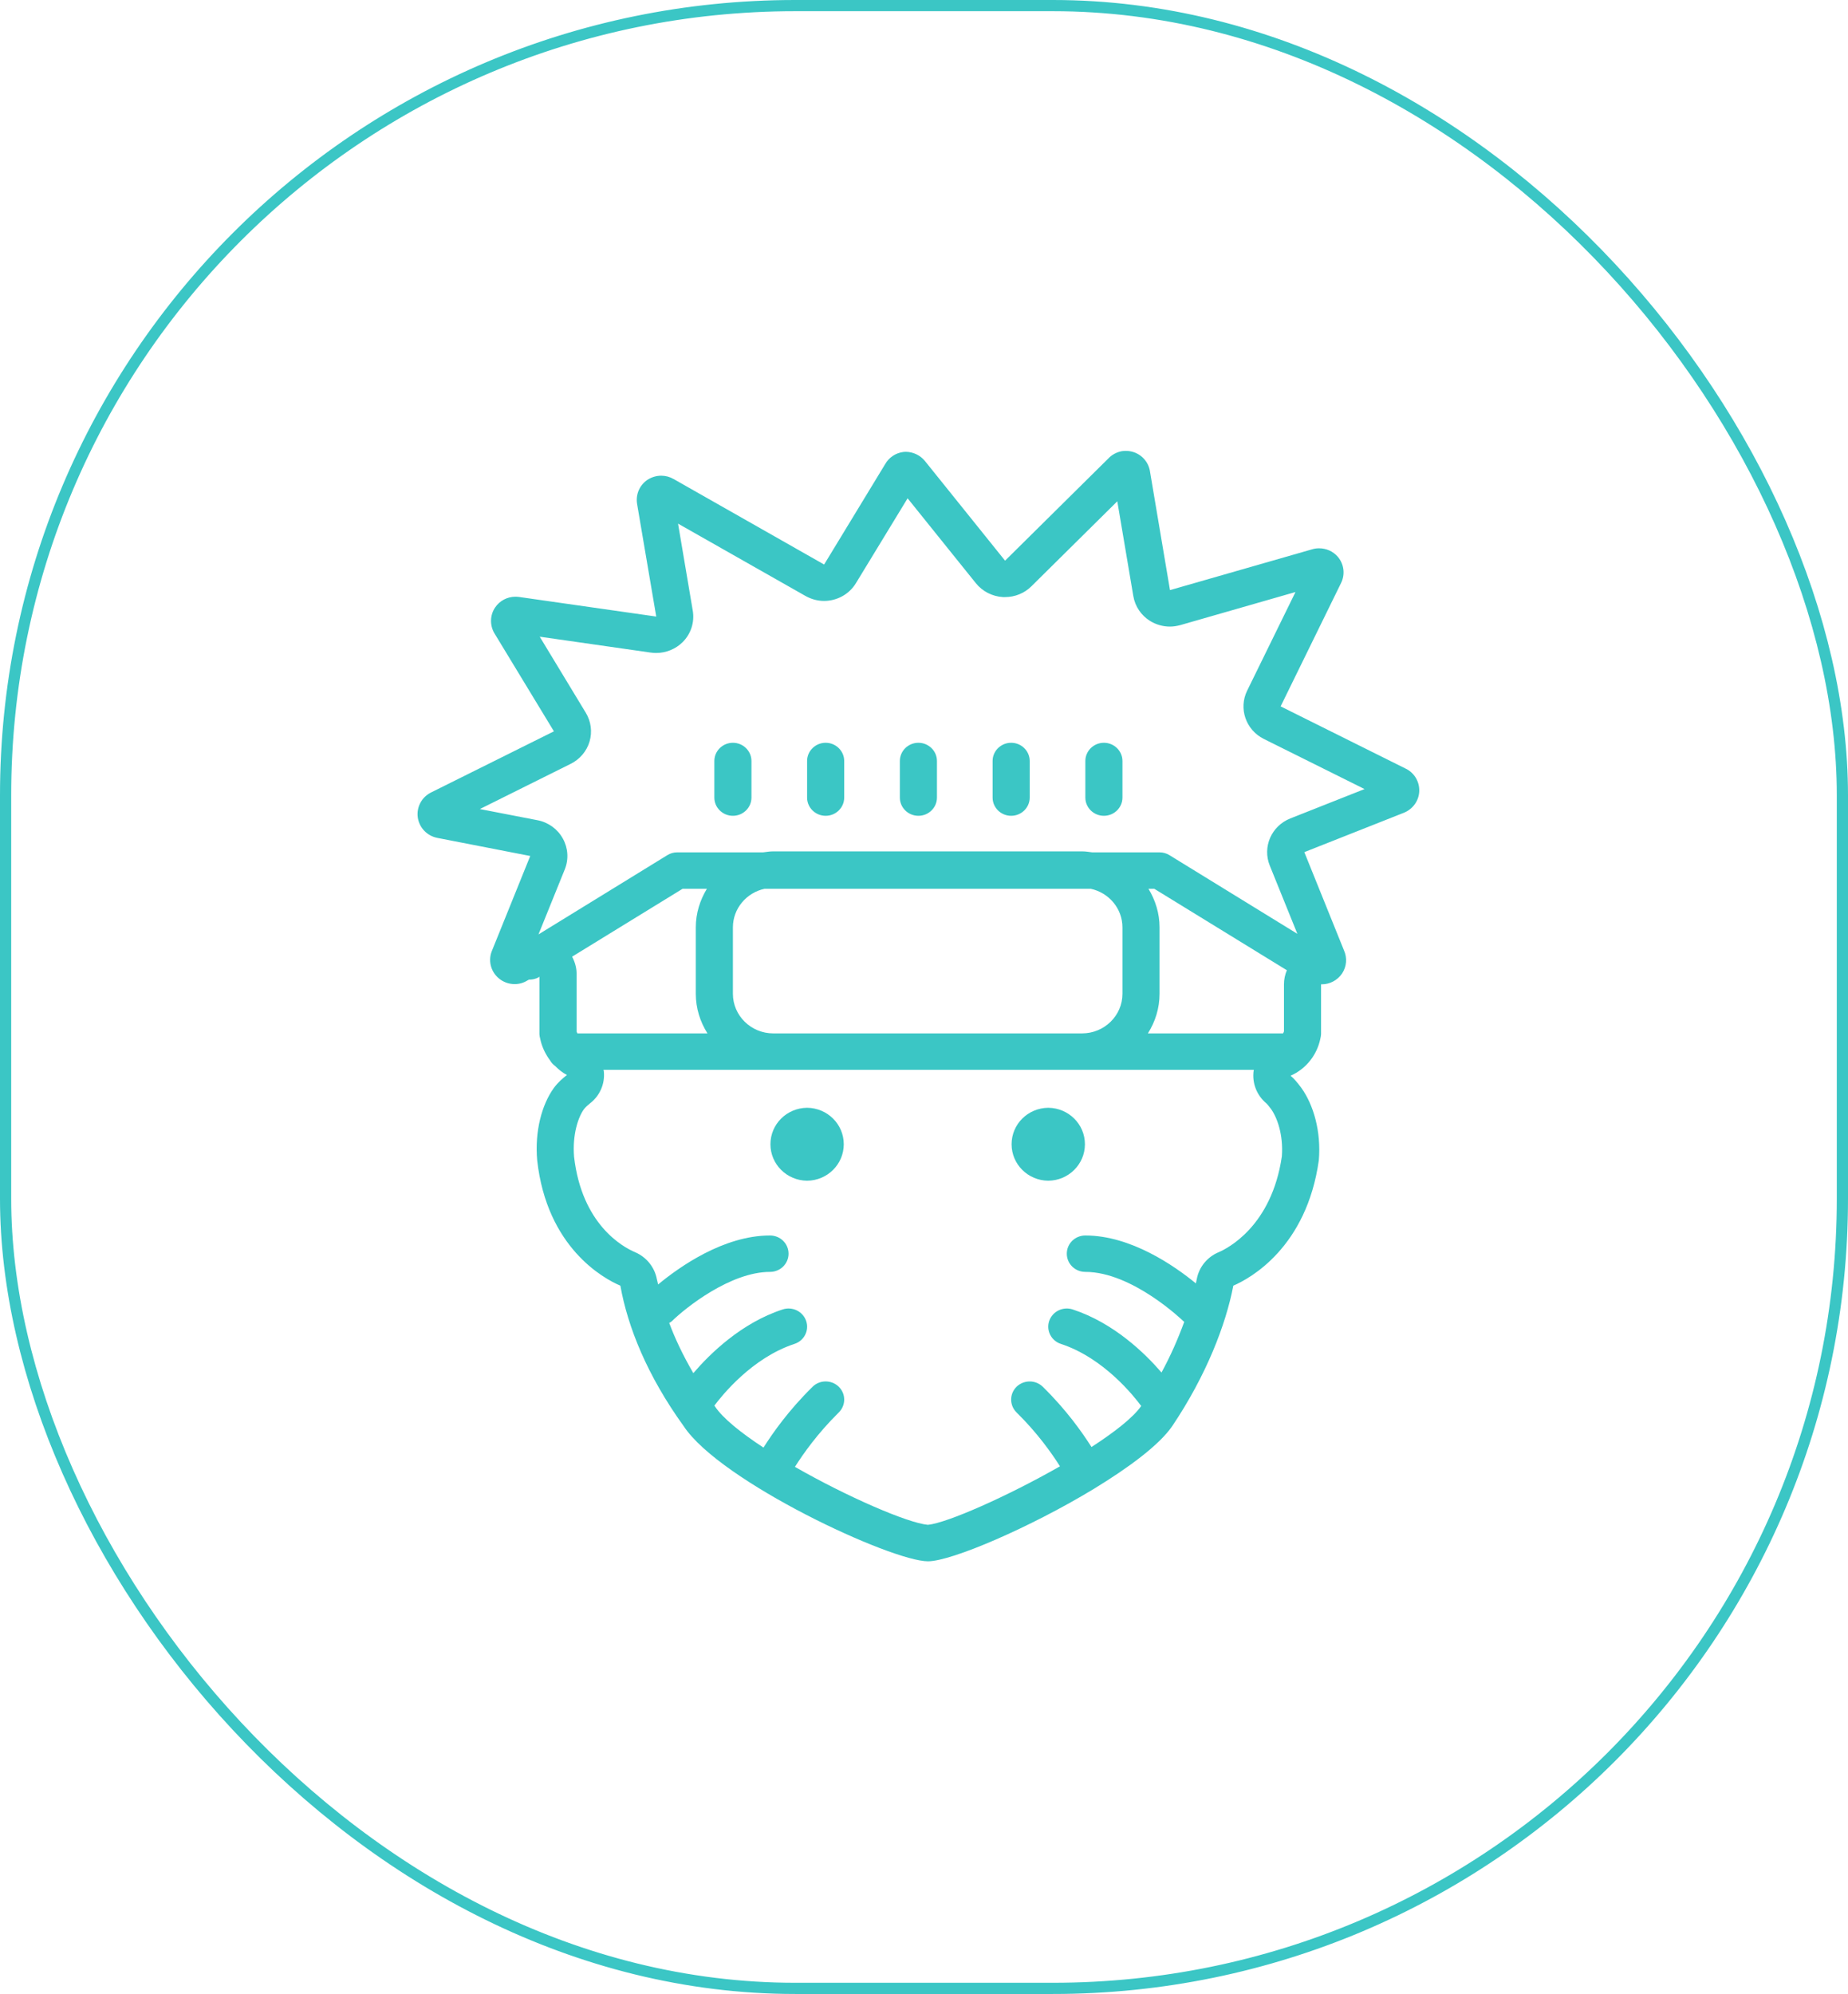 <svg width="165" height="178" viewBox="0 0 165 178" fill="none" xmlns="http://www.w3.org/2000/svg">
<rect x="0.5" y="0.5" width="164" height="177" rx="70.5" stroke="#3BC6C5"/>
<path d="M100.516 40.25C100.4 40.25 100.283 40.263 100.167 40.275C99.688 40.364 99.261 40.599 98.938 40.948L89.738 50.051L82.582 41.151C82.162 40.637 81.534 40.339 80.874 40.333C80.81 40.333 80.738 40.339 80.667 40.345C79.981 40.428 79.38 40.828 79.037 41.424L73.583 50.394L60.158 42.77C59.809 42.567 59.427 42.465 59.039 42.465C58.605 42.465 58.172 42.592 57.797 42.84C57.092 43.322 56.742 44.16 56.885 44.998L58.593 55.04L46.326 53.288C46.222 53.275 46.119 53.269 46.015 53.269C45.297 53.269 44.611 53.624 44.204 54.234C43.745 54.913 43.719 55.808 44.139 56.525L49.457 65.285L38.485 70.744C37.65 71.163 37.178 72.045 37.301 72.966C37.424 73.874 38.122 74.61 39.028 74.794L47.342 76.413L43.939 84.836C43.563 85.699 43.796 86.702 44.514 87.318C44.916 87.667 45.433 87.851 45.951 87.851C46.339 87.851 46.727 87.749 47.076 87.534L47.225 87.451C47.523 87.451 47.827 87.4 48.099 87.235L48.163 87.191V92.326C48.17 92.46 48.196 92.593 48.234 92.732C48.357 93.361 48.636 93.97 49.004 94.51C49.043 94.561 49.076 94.611 49.114 94.662C49.224 94.859 49.373 95.018 49.561 95.157C49.871 95.468 50.214 95.754 50.622 95.963C50.253 96.249 49.826 96.617 49.457 97.112C48.37 98.617 47.736 100.991 47.963 103.581C48.83 111.35 53.863 114.124 55.39 114.771C56.044 118.44 57.771 122.776 61.045 127.314C64.318 132.272 79.58 139.375 82.854 139.375C84.957 139.375 92.002 136.341 97.65 132.919C100.775 131.015 103.499 129.003 104.663 127.308C107.711 122.776 109.458 118.225 110.117 114.771C111.638 114.118 116.658 111.35 117.752 103.581C117.972 100.991 117.273 98.617 116.186 97.106C115.863 96.674 115.552 96.293 115.229 96.027C116.62 95.424 117.596 94.154 117.888 92.726C117.92 92.586 117.946 92.453 117.952 92.32V87.87H118.004C118.735 87.87 119.414 87.508 119.822 86.912C120.236 86.29 120.301 85.509 119.997 84.836L116.458 76.07L125.315 72.566C126.13 72.255 126.693 71.487 126.719 70.617C126.745 69.748 126.253 68.948 125.451 68.586L114.342 63.057L119.725 52.069C120.12 51.295 120.01 50.368 119.447 49.702C119.026 49.213 118.412 48.946 117.778 48.946C117.564 48.946 117.351 48.972 117.137 49.041L104.463 52.679L102.69 42.161C102.619 41.57 102.315 41.044 101.836 40.682C101.454 40.396 100.989 40.25 100.516 40.25ZM81.036 44.484L87.137 52.069C87.726 52.799 88.606 53.244 89.55 53.301C89.615 53.301 89.68 53.301 89.738 53.301C90.618 53.301 91.465 52.958 92.086 52.342L99.759 44.751L101.189 53.212C101.345 54.132 101.888 54.938 102.69 55.434C103.227 55.764 103.842 55.935 104.456 55.935C104.767 55.935 105.084 55.884 105.388 55.802L115.668 52.85L111.353 61.654C110.57 63.248 111.237 65.165 112.841 65.964L121.834 70.439L115.209 73.061C113.521 73.728 112.699 75.606 113.372 77.269L115.837 83.363L104.411 76.336C104.146 76.171 103.835 76.089 103.531 76.089H97.521C97.223 76.051 96.926 76 96.615 76H69.041C68.731 76 68.433 76.051 68.135 76.089H60.462C60.158 76.089 59.854 76.171 59.589 76.336L48.079 83.414L50.428 77.606C50.79 76.711 50.725 75.702 50.253 74.857C49.787 74.007 48.953 73.404 47.989 73.22L42.845 72.223L50.958 68.186C51.773 67.78 52.388 67.056 52.64 66.193C52.893 65.33 52.77 64.397 52.304 63.628L48.189 56.836L58.114 58.258C58.276 58.277 58.431 58.29 58.586 58.29C59.472 58.29 60.326 57.941 60.954 57.319C61.698 56.576 62.028 55.529 61.853 54.507L60.54 46.744L71.927 53.206C72.451 53.498 73.014 53.644 73.576 53.644C74.709 53.644 75.808 53.072 76.423 52.057L81.036 44.484ZM65.438 66.307C64.525 66.307 63.781 67.037 63.781 67.932V71.201C63.781 72.096 64.525 72.826 65.438 72.826C66.35 72.826 67.094 72.096 67.094 71.201V67.932C67.094 67.037 66.35 66.307 65.438 66.307ZM73.719 66.307C72.806 66.307 72.062 67.037 72.062 67.932V71.201C72.062 72.096 72.806 72.826 73.719 72.826C74.631 72.826 75.375 72.096 75.375 71.201V67.932C75.375 67.037 74.631 66.307 73.719 66.307ZM82 66.307C81.088 66.307 80.344 67.037 80.344 67.932V71.201C80.344 72.096 81.088 72.826 82 72.826C82.912 72.826 83.656 72.096 83.656 71.201V67.932C83.656 67.037 82.912 66.307 82 66.307ZM90.281 66.307C89.369 66.307 88.625 67.037 88.625 67.932V71.201C88.625 72.096 89.369 72.826 90.281 72.826C91.194 72.826 91.938 72.096 91.938 71.201V67.932C91.938 67.037 91.194 66.307 90.281 66.307ZM98.562 66.307C97.65 66.307 96.906 67.037 96.906 67.932V71.201C96.906 72.096 97.65 72.826 98.562 72.826C99.475 72.826 100.219 72.096 100.219 71.201V67.932C100.219 67.037 99.475 66.307 98.562 66.307ZM60.947 79.339H63.115C62.5 80.355 62.125 81.522 62.125 82.786V88.714C62.125 90.016 62.513 91.215 63.167 92.25H51.553C51.534 92.193 51.495 92.142 51.482 92.085C51.482 92.079 51.482 92.072 51.482 92.066V86.924C51.482 86.378 51.327 85.864 51.081 85.401L60.947 79.339ZM68.265 79.339H97.385C99.002 79.688 100.219 81.097 100.219 82.786V88.714C100.219 90.663 98.601 92.25 96.609 92.25H69.041C67.055 92.25 65.438 90.663 65.438 88.714V82.786C65.438 81.097 66.654 79.688 68.265 79.339ZM102.541 79.339H103.059L114.899 86.613C114.73 87.007 114.64 87.439 114.64 87.87V92.066C114.633 92.072 114.633 92.079 114.633 92.085C114.62 92.148 114.582 92.193 114.556 92.25H102.49C103.143 91.215 103.531 90.016 103.531 88.708V82.786C103.531 81.522 103.156 80.355 102.541 79.339ZM53.883 95.5H111.955C111.948 95.519 111.942 95.538 111.935 95.557C111.774 96.668 112.201 97.772 113.068 98.496C113.113 98.534 113.229 98.655 113.475 98.985C114.025 99.74 114.595 101.295 114.452 103.225C113.54 109.471 109.587 111.452 108.798 111.788C107.788 112.213 107.057 113.108 106.857 114.175C106.837 114.302 106.798 114.435 106.773 114.568C104.858 112.994 100.969 110.29 96.906 110.29C95.988 110.29 95.25 111.014 95.25 111.915C95.25 112.816 95.988 113.54 96.906 113.54C101.118 113.54 105.627 117.907 105.673 117.952C105.692 117.971 105.718 117.977 105.737 117.996C105.188 119.494 104.528 121.018 103.706 122.522C102.224 120.802 99.449 118.098 95.774 116.892C94.907 116.606 93.969 117.069 93.678 117.92C93.393 118.771 93.859 119.691 94.726 119.97C98.576 121.233 101.273 124.674 101.894 125.512C101.157 126.565 99.481 127.86 97.456 129.174C96.609 127.848 95.218 125.867 93.109 123.798C92.462 123.163 91.42 123.163 90.766 123.792C90.12 124.426 90.12 125.455 90.766 126.089C92.649 127.943 93.898 129.727 94.642 130.895C89.958 133.567 84.569 135.954 82.848 136.119C81.049 135.96 75.64 133.618 70.976 130.945C71.713 129.784 72.981 127.975 74.89 126.089C75.537 125.455 75.537 124.426 74.89 123.792C74.243 123.163 73.195 123.157 72.548 123.798C70.413 125.899 69.009 127.898 68.168 129.225C66.175 127.917 64.538 126.616 63.827 125.537C63.814 125.518 63.801 125.505 63.781 125.48C64.448 124.591 67.126 121.221 70.93 119.97C71.797 119.691 72.27 118.771 71.978 117.92C71.687 117.069 70.749 116.606 69.882 116.892C66.169 118.104 63.374 120.865 61.905 122.579C60.954 120.948 60.255 119.45 59.751 118.098C59.828 118.047 59.912 118.015 59.983 117.945C61.232 116.72 65.237 113.54 68.75 113.54C69.669 113.54 70.406 112.816 70.406 111.915C70.406 111.014 69.669 110.29 68.75 110.29C64.603 110.29 60.637 113.108 58.761 114.664C58.735 114.524 58.677 114.34 58.651 114.207C58.457 113.134 57.726 112.22 56.703 111.782C55.603 111.318 51.955 109.312 51.256 103.263C51.094 101.251 51.644 99.702 52.129 99.029C52.285 98.82 52.505 98.636 52.679 98.496C53.559 97.817 54.025 96.751 53.915 95.652C53.915 95.602 53.889 95.551 53.883 95.5ZM72.062 98.89C70.245 98.909 68.789 100.356 68.789 102.146C68.789 103.93 70.245 105.383 72.062 105.402C73.88 105.383 75.336 103.93 75.336 102.146C75.336 100.356 73.88 98.909 72.062 98.89ZM93.594 98.89C91.776 98.909 90.32 100.356 90.32 102.146C90.32 103.93 91.776 105.383 93.594 105.402C95.412 105.383 96.868 103.93 96.868 102.146C96.868 100.356 95.412 98.909 93.594 98.89Z" fill="#3BC6C5"/>
</svg>
